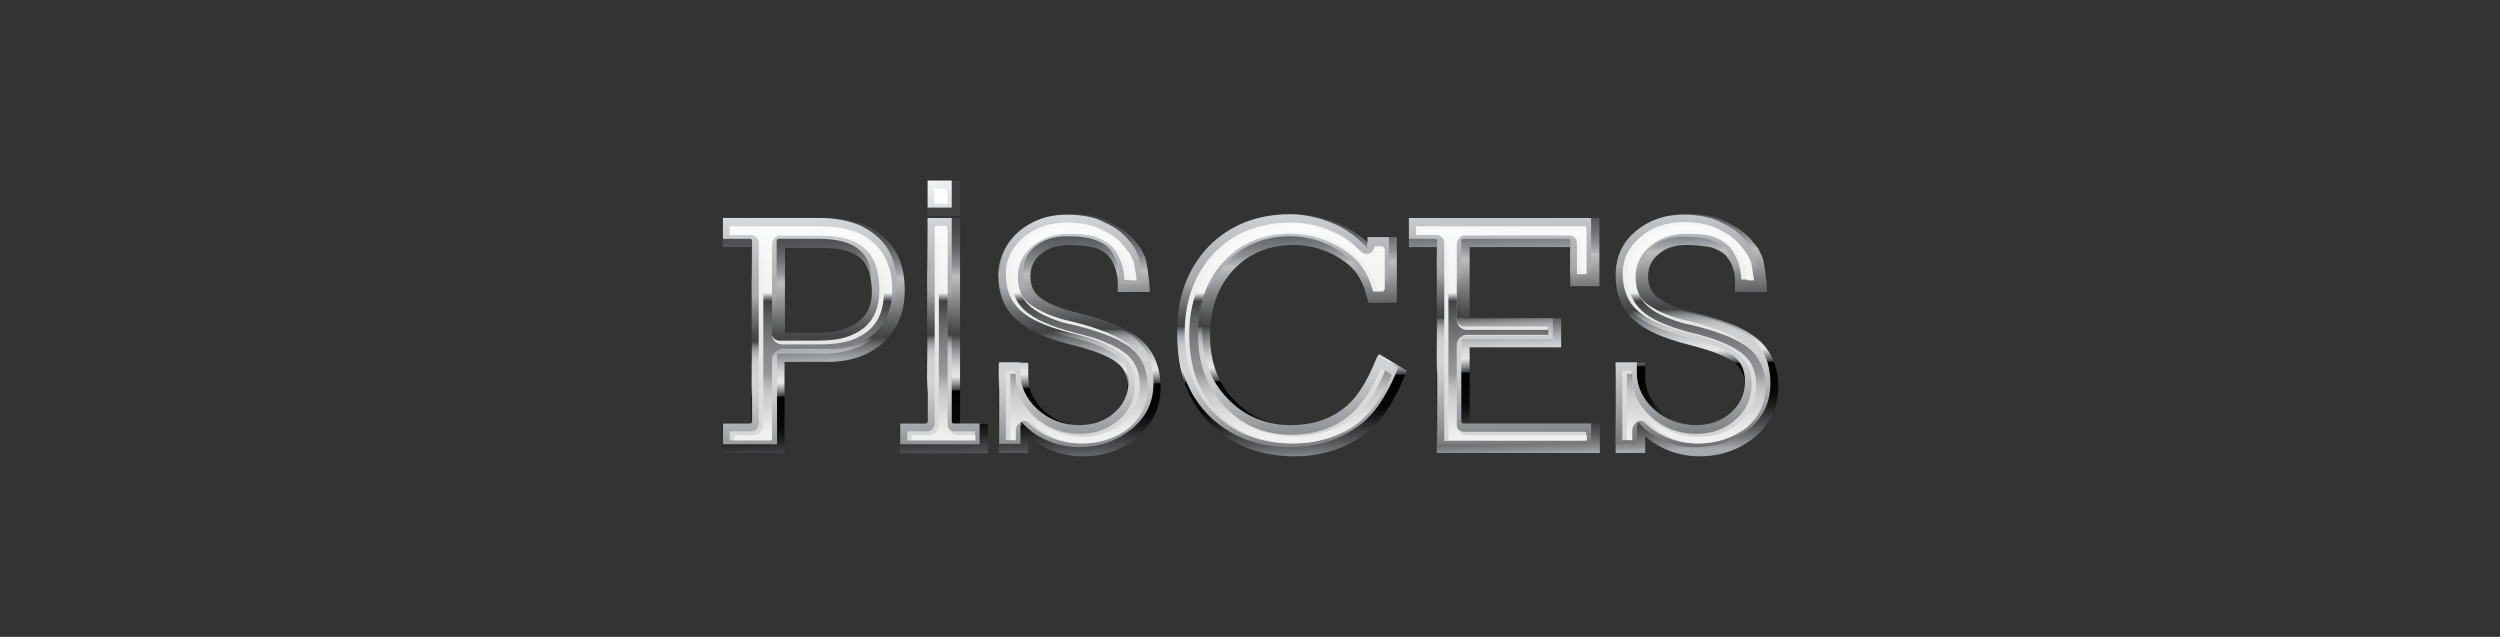 <?xml version="1.0" encoding="utf-8"?>
<!-- Generator: Adobe Illustrator 21.1.0, SVG Export Plug-In . SVG Version: 6.00 Build 0)  -->
<svg version="1.1" id="Layer_11" xmlns="http://www.w3.org/2000/svg" xmlns:xlink="http://www.w3.org/1999/xlink" x="0px" y="0px"
	 viewBox="0 0 601 153.1" style="enable-background:new 0 0 601 153.1;" xml:space="preserve">
<rect x="0" y="0" width="601" height="153.1" fill="#333333" stroke="none"/>
<style type="text/css">
	.st0{fill:url(#SVGID_1_);}
	.st1{fill:url(#SVGID_2_);}
	.st2{fill:url(#SVGID_3_);}
	.st3{fill:url(#SVGID_4_);}
	.st4{fill:url(#SVGID_5_);}
	.st5{fill:url(#SVGID_6_);}
	.st6{fill:url(#SVGID_7_);}
	.st7{fill:url(#SVGID_8_);}
	.st8{fill:url(#SVGID_9_);}
	.st9{fill:url(#SVGID_10_);}
	.st10{fill:url(#SVGID_11_);}
	.st11{fill:url(#SVGID_12_);}
	.st12{fill:url(#SVGID_13_);}
	.st13{fill:url(#SVGID_14_);}
	.st14{fill:url(#SVGID_15_);}
	.st15{fill:url(#SVGID_16_);}
	.st16{fill:url(#SVGID_17_);}
	.st17{fill:url(#SVGID_18_);}
	.st18{fill:url(#SVGID_19_);}
	.st19{fill:url(#SVGID_20_);}
	.st20{fill:url(#SVGID_21_);}
	.st21{fill:url(#SVGID_22_);}
	.st22{fill:url(#SVGID_23_);}
	.st23{fill:url(#SVGID_24_);}
</style>
<g>
	<g>
		<linearGradient id="SVGID_1_" gradientUnits="userSpaceOnUse" x1="194.157" y1="47.018" x2="196.544" y2="115.353">
			<stop  offset="0" style="stop-color:#414042"/>
			<stop  offset="8.924593e-02" style="stop-color:#434344"/>
			<stop  offset="0.138" style="stop-color:#4B4B4D"/>
			<stop  offset="0.176" style="stop-color:#57575A"/>
			<stop  offset="0.209" style="stop-color:#67686B"/>
			<stop  offset="0.239" style="stop-color:#7A7C7F"/>
			<stop  offset="0.267" style="stop-color:#919396"/>
			<stop  offset="0.292" style="stop-color:#ADAFB2"/>
			<stop  offset="0.303" style="stop-color:#BCBEC0"/>
			<stop  offset="0.396" style="stop-color:#818385"/>
			<stop  offset="0.472" style="stop-color:#555557"/>
			<stop  offset="0.509" style="stop-color:#414042"/>
			<stop  offset="0.531" style="stop-color:#67696B"/>
			<stop  offset="0.563" style="stop-color:#929497"/>
			<stop  offset="0.592" style="stop-color:#B5B7BA"/>
			<stop  offset="0.618" style="stop-color:#D0D2D3"/>
			<stop  offset="0.639" style="stop-color:#E0E1E3"/>
			<stop  offset="0.654" style="stop-color:#E6E7E8"/>
			<stop  offset="0.661" style="stop-color:#D1D2D4"/>
			<stop  offset="0.677" style="stop-color:#9B9DA0"/>
			<stop  offset="0.699" style="stop-color:#474749"/>
			<stop  offset="0.705" style="stop-color:#000000"/>
			<stop  offset="0.813" style="stop-color:#080808"/>
			<stop  offset="0.858" style="stop-color:#202020"/>
			<stop  offset="0.892" style="stop-color:#3B3A3C"/>
			<stop  offset="0.92" style="stop-color:#4E4E50"/>
			<stop  offset="0.944" style="stop-color:#626365"/>
			<stop  offset="0.966" style="stop-color:#787A7C"/>
			<stop  offset="0.986" style="stop-color:#909295"/>
			<stop  offset="1" style="stop-color:#A7A9AC"/>
		</linearGradient>
		<path class="st0" d="M173.7,108.9v-7.1h7V59.4h-7v-7.1h24.4c2.9,0,5.6,0.4,8,1.1c2.4,0.7,4.4,1.9,6.2,3.5c3.5,3,5.2,7.2,5.2,12.8
			c0,5.3-1.7,9.4-5.1,12.6c-3.4,3.1-7.9,4.7-13.5,4.7h-10.3v21.9H173.7z M197.4,80c2.1,0,4-0.2,5.5-0.6c1.5-0.4,2.8-1,3.8-1.9
			c1.9-1.5,2.9-3.9,2.9-7.2c0-2.1-0.3-3.8-0.7-5.1c-0.5-1.3-1.2-2.4-2-3.1c-1.9-1.7-4.9-2.5-9.5-2.5h-8.7V80H197.4z"/>
		<linearGradient id="SVGID_2_" gradientUnits="userSpaceOnUse" x1="224.869" y1="45.945" x2="227.255" y2="114.28">
			<stop  offset="0" style="stop-color:#414042"/>
			<stop  offset="8.924593e-02" style="stop-color:#434344"/>
			<stop  offset="0.138" style="stop-color:#4B4B4D"/>
			<stop  offset="0.176" style="stop-color:#57575A"/>
			<stop  offset="0.209" style="stop-color:#67686B"/>
			<stop  offset="0.239" style="stop-color:#7A7C7F"/>
			<stop  offset="0.267" style="stop-color:#919396"/>
			<stop  offset="0.292" style="stop-color:#ADAFB2"/>
			<stop  offset="0.303" style="stop-color:#BCBEC0"/>
			<stop  offset="0.396" style="stop-color:#818385"/>
			<stop  offset="0.472" style="stop-color:#555557"/>
			<stop  offset="0.509" style="stop-color:#414042"/>
			<stop  offset="0.531" style="stop-color:#67696B"/>
			<stop  offset="0.563" style="stop-color:#929497"/>
			<stop  offset="0.592" style="stop-color:#B5B7BA"/>
			<stop  offset="0.618" style="stop-color:#D0D2D3"/>
			<stop  offset="0.639" style="stop-color:#E0E1E3"/>
			<stop  offset="0.654" style="stop-color:#E6E7E8"/>
			<stop  offset="0.661" style="stop-color:#D1D2D4"/>
			<stop  offset="0.677" style="stop-color:#9B9DA0"/>
			<stop  offset="0.699" style="stop-color:#474749"/>
			<stop  offset="0.705" style="stop-color:#000000"/>
			<stop  offset="0.813" style="stop-color:#080808"/>
			<stop  offset="0.858" style="stop-color:#202020"/>
			<stop  offset="0.892" style="stop-color:#3B3A3C"/>
			<stop  offset="0.92" style="stop-color:#4E4E50"/>
			<stop  offset="0.944" style="stop-color:#626365"/>
			<stop  offset="0.966" style="stop-color:#787A7C"/>
			<stop  offset="0.986" style="stop-color:#909295"/>
			<stop  offset="1" style="stop-color:#A7A9AC"/>
		</linearGradient>
		<path class="st1" d="M216.3,108.9v-7.1h6.6V52.4h7.9v49.5h6.7v7.1H216.3z M222.9,51.9v-8.5h7.9v8.5H222.9z"/>
		<linearGradient id="SVGID_3_" gradientUnits="userSpaceOnUse" x1="257.609" y1="44.808" x2="259.996" y2="113.144">
			<stop  offset="0" style="stop-color:#414042"/>
			<stop  offset="8.924593e-02" style="stop-color:#434344"/>
			<stop  offset="0.138" style="stop-color:#4B4B4D"/>
			<stop  offset="0.176" style="stop-color:#57575A"/>
			<stop  offset="0.209" style="stop-color:#67686B"/>
			<stop  offset="0.239" style="stop-color:#7A7C7F"/>
			<stop  offset="0.267" style="stop-color:#919396"/>
			<stop  offset="0.292" style="stop-color:#ADAFB2"/>
			<stop  offset="0.303" style="stop-color:#BCBEC0"/>
			<stop  offset="0.396" style="stop-color:#818385"/>
			<stop  offset="0.472" style="stop-color:#555557"/>
			<stop  offset="0.509" style="stop-color:#414042"/>
			<stop  offset="0.531" style="stop-color:#67696B"/>
			<stop  offset="0.563" style="stop-color:#929497"/>
			<stop  offset="0.592" style="stop-color:#B5B7BA"/>
			<stop  offset="0.618" style="stop-color:#D0D2D3"/>
			<stop  offset="0.639" style="stop-color:#E0E1E3"/>
			<stop  offset="0.654" style="stop-color:#E6E7E8"/>
			<stop  offset="0.661" style="stop-color:#D1D2D4"/>
			<stop  offset="0.677" style="stop-color:#9B9DA0"/>
			<stop  offset="0.699" style="stop-color:#474749"/>
			<stop  offset="0.705" style="stop-color:#000000"/>
			<stop  offset="0.813" style="stop-color:#080808"/>
			<stop  offset="0.858" style="stop-color:#202020"/>
			<stop  offset="0.892" style="stop-color:#3B3A3C"/>
			<stop  offset="0.92" style="stop-color:#4E4E50"/>
			<stop  offset="0.944" style="stop-color:#626365"/>
			<stop  offset="0.966" style="stop-color:#787A7C"/>
			<stop  offset="0.986" style="stop-color:#909295"/>
			<stop  offset="1" style="stop-color:#A7A9AC"/>
		</linearGradient>
		<path class="st2" d="M260.3,109.7c-3.2,0-6.3-0.7-9.2-2.2c-1.4-0.7-2.7-1.6-3.9-2.6v4h-7.1V87.2h7.1v3.6c0,3,1.3,5.6,3.8,8
			c2.6,2.3,5.8,3.5,9.4,3.5c3.1,0,5.7-0.9,7.7-2.8c2-1.7,3-4,3-6.8c0-2.4-0.9-4.3-2.7-5.6c-1-0.8-2.4-1.5-4.2-2.2
			c-1.8-0.7-4.1-1.4-6.9-2.1c-2.9-0.7-5.4-1.6-7.5-2.5c-2.2-0.9-4-2.1-5.4-3.4c-2.9-2.6-4.4-6.1-4.4-10.8c0-4.1,1.7-7.6,5.1-10.5
			c3.4-2.8,7.3-4.2,12.1-4.2c1.4,0,2.8,0.1,4.2,0.3c1.4,0.2,2.9,0.6,4.3,1.2c1.3,0.6,2.4,1.2,3.4,1.8c1,0.6,2.1,1.5,3.2,2.6
			c0.6,0.7,1.1,1.3,1.5,1.8c0.4,0.5,0.8,1.2,1.2,2.1c0.3,0.6,0.6,1.5,0.7,2.5c0.2,0.9,0.3,1.9,0.4,2.7c0.1,0.5,0.1,1.1,0.2,1.8
			l0.1,2h-7.7v-2.8c0-0.3-0.1-0.8-0.2-1.4c-0.1-0.6-0.3-1.2-0.5-1.8c-0.2-0.6-0.5-1.3-0.9-1.8c-0.4-0.6-0.8-1.1-1.3-1.5
			c-1.1-0.8-2.3-1.4-3.8-1.6c-1.4-0.2-3.1-0.4-5-0.4c-2.8,0-5.1,0.7-6.8,2.2c-1.7,1.4-2.5,3.2-2.5,5.3c0,2.4,0.9,4.2,2.7,5.4
			c1,0.7,2.3,1.4,3.7,1.9c1.5,0.6,3.1,1.1,5,1.5c3.6,0.9,6.7,1.9,9.3,3c2.6,1.1,4.6,2.3,6.1,3.7c3,2.8,4.5,6.5,4.5,11.3
			c0,4.7-1.9,8.7-5.6,11.8C270,108.1,265.5,109.7,260.3,109.7L260.3,109.7z"/>
		<linearGradient id="SVGID_4_" gradientUnits="userSpaceOnUse" x1="309.121" y1="43.004" x2="311.508" y2="111.339">
			<stop  offset="0" style="stop-color:#414042"/>
			<stop  offset="8.924593e-02" style="stop-color:#434344"/>
			<stop  offset="0.138" style="stop-color:#4B4B4D"/>
			<stop  offset="0.176" style="stop-color:#57575A"/>
			<stop  offset="0.209" style="stop-color:#67686B"/>
			<stop  offset="0.239" style="stop-color:#7A7C7F"/>
			<stop  offset="0.267" style="stop-color:#919396"/>
			<stop  offset="0.292" style="stop-color:#ADAFB2"/>
			<stop  offset="0.303" style="stop-color:#BCBEC0"/>
			<stop  offset="0.396" style="stop-color:#818385"/>
			<stop  offset="0.472" style="stop-color:#555557"/>
			<stop  offset="0.509" style="stop-color:#414042"/>
			<stop  offset="0.531" style="stop-color:#67696B"/>
			<stop  offset="0.563" style="stop-color:#929497"/>
			<stop  offset="0.592" style="stop-color:#B5B7BA"/>
			<stop  offset="0.618" style="stop-color:#D0D2D3"/>
			<stop  offset="0.639" style="stop-color:#E0E1E3"/>
			<stop  offset="0.654" style="stop-color:#E6E7E8"/>
			<stop  offset="0.661" style="stop-color:#D1D2D4"/>
			<stop  offset="0.677" style="stop-color:#9B9DA0"/>
			<stop  offset="0.699" style="stop-color:#474749"/>
			<stop  offset="0.705" style="stop-color:#000000"/>
			<stop  offset="0.813" style="stop-color:#080808"/>
			<stop  offset="0.858" style="stop-color:#202020"/>
			<stop  offset="0.892" style="stop-color:#3B3A3C"/>
			<stop  offset="0.92" style="stop-color:#4E4E50"/>
			<stop  offset="0.944" style="stop-color:#626365"/>
			<stop  offset="0.966" style="stop-color:#787A7C"/>
			<stop  offset="0.986" style="stop-color:#909295"/>
			<stop  offset="1" style="stop-color:#A7A9AC"/>
		</linearGradient>
		<path class="st3" d="M311.2,109.7c-8.3,0-15.2-2.7-20.4-8c-5.2-5.3-7.8-12.4-7.8-21.1c0-8.4,2.6-15.5,7.8-21
			c5.3-5.4,12.1-8.1,20.3-8.1c3.6,0,7.3,0.8,11,2.4c2.3,1,4.5,2.5,6.6,4.3V57h7.1v15.8h-6.8l-0.4-1.4c-0.5-2-1.2-3.7-2.1-5.1
			c-1-1.6-2.4-2.9-4.1-4c-3.5-2.3-7.3-3.4-11.5-3.4c-5.8,0-10.7,2-14.4,6c-3.7,4-5.6,9.3-5.6,15.7c0,6.4,1.9,11.6,5.8,15.6
			c3.8,4,8.7,6.1,14.6,6.1c4.5,0,8.4-1.2,11.6-3.5c1.5-1.1,3-2.7,4.3-4.7c1.2-1.8,2.3-4.1,3.5-7l0.8-2l6.7,4l-0.6,1.5
			c-1.4,3.4-2.9,6.2-4.5,8.5c-1.8,2.5-3.9,4.6-6.2,6.1C322.3,108.2,317,109.7,311.2,109.7L311.2,109.7z"/>
		<linearGradient id="SVGID_5_" gradientUnits="userSpaceOnUse" x1="361.07" y1="41.19" x2="363.457" y2="109.526">
			<stop  offset="0" style="stop-color:#414042"/>
			<stop  offset="8.924593e-02" style="stop-color:#434344"/>
			<stop  offset="0.138" style="stop-color:#4B4B4D"/>
			<stop  offset="0.176" style="stop-color:#57575A"/>
			<stop  offset="0.209" style="stop-color:#67686B"/>
			<stop  offset="0.239" style="stop-color:#7A7C7F"/>
			<stop  offset="0.267" style="stop-color:#919396"/>
			<stop  offset="0.292" style="stop-color:#ADAFB2"/>
			<stop  offset="0.303" style="stop-color:#BCBEC0"/>
			<stop  offset="0.396" style="stop-color:#818385"/>
			<stop  offset="0.472" style="stop-color:#555557"/>
			<stop  offset="0.509" style="stop-color:#414042"/>
			<stop  offset="0.531" style="stop-color:#67696B"/>
			<stop  offset="0.563" style="stop-color:#929497"/>
			<stop  offset="0.592" style="stop-color:#B5B7BA"/>
			<stop  offset="0.618" style="stop-color:#D0D2D3"/>
			<stop  offset="0.639" style="stop-color:#E0E1E3"/>
			<stop  offset="0.654" style="stop-color:#E6E7E8"/>
			<stop  offset="0.661" style="stop-color:#D1D2D4"/>
			<stop  offset="0.677" style="stop-color:#9B9DA0"/>
			<stop  offset="0.699" style="stop-color:#474749"/>
			<stop  offset="0.705" style="stop-color:#000000"/>
			<stop  offset="0.813" style="stop-color:#080808"/>
			<stop  offset="0.858" style="stop-color:#202020"/>
			<stop  offset="0.892" style="stop-color:#3B3A3C"/>
			<stop  offset="0.92" style="stop-color:#4E4E50"/>
			<stop  offset="0.944" style="stop-color:#626365"/>
			<stop  offset="0.966" style="stop-color:#787A7C"/>
			<stop  offset="0.986" style="stop-color:#909295"/>
			<stop  offset="1" style="stop-color:#A7A9AC"/>
		</linearGradient>
		<polygon class="st4" points="345.4,108.9 345.4,59.4 338.7,59.4 338.7,52.4 384.5,52.4 384.5,68.8 377.5,68.8 377.5,59.4 
			353.3,59.4 353.3,76.5 375.3,76.5 375.3,83.5 353.3,83.5 353.3,101.8 384.6,101.8 384.6,108.9 		"/>
		<linearGradient id="SVGID_6_" gradientUnits="userSpaceOnUse" x1="405.676" y1="39.63" x2="408.063" y2="107.966">
			<stop  offset="0" style="stop-color:#414042"/>
			<stop  offset="8.924593e-02" style="stop-color:#434344"/>
			<stop  offset="0.138" style="stop-color:#4B4B4D"/>
			<stop  offset="0.176" style="stop-color:#57575A"/>
			<stop  offset="0.209" style="stop-color:#67686B"/>
			<stop  offset="0.239" style="stop-color:#7A7C7F"/>
			<stop  offset="0.267" style="stop-color:#919396"/>
			<stop  offset="0.292" style="stop-color:#ADAFB2"/>
			<stop  offset="0.303" style="stop-color:#BCBEC0"/>
			<stop  offset="0.396" style="stop-color:#818385"/>
			<stop  offset="0.472" style="stop-color:#555557"/>
			<stop  offset="0.509" style="stop-color:#414042"/>
			<stop  offset="0.531" style="stop-color:#67696B"/>
			<stop  offset="0.563" style="stop-color:#929497"/>
			<stop  offset="0.592" style="stop-color:#B5B7BA"/>
			<stop  offset="0.618" style="stop-color:#D0D2D3"/>
			<stop  offset="0.639" style="stop-color:#E0E1E3"/>
			<stop  offset="0.654" style="stop-color:#E6E7E8"/>
			<stop  offset="0.661" style="stop-color:#D1D2D4"/>
			<stop  offset="0.677" style="stop-color:#9B9DA0"/>
			<stop  offset="0.699" style="stop-color:#474749"/>
			<stop  offset="0.705" style="stop-color:#000000"/>
			<stop  offset="0.813" style="stop-color:#080808"/>
			<stop  offset="0.858" style="stop-color:#202020"/>
			<stop  offset="0.892" style="stop-color:#3B3A3C"/>
			<stop  offset="0.92" style="stop-color:#4E4E50"/>
			<stop  offset="0.944" style="stop-color:#626365"/>
			<stop  offset="0.966" style="stop-color:#787A7C"/>
			<stop  offset="0.986" style="stop-color:#909295"/>
			<stop  offset="1" style="stop-color:#A7A9AC"/>
		</linearGradient>
		<path class="st5" d="M408.6,109.7c-3.2,0-6.3-0.7-9.2-2.2c-1.4-0.7-2.7-1.6-3.9-2.6v4h-7.1V87.2h7.1v3.6c0,3,1.3,5.6,3.8,8
			c2.6,2.3,5.8,3.5,9.4,3.5c3.1,0,5.7-0.9,7.8-2.8c2-1.7,3-4,3-6.8c0-2.4-0.9-4.3-2.7-5.6c-1-0.8-2.4-1.5-4.2-2.2
			c-1.8-0.7-4.1-1.4-6.9-2.1c-2.8-0.7-5.4-1.6-7.5-2.5c-2.2-1-4-2.1-5.4-3.4c-2.9-2.6-4.4-6.1-4.4-10.8c0-4.1,1.7-7.6,5.1-10.5
			c3.4-2.8,7.3-4.2,12.1-4.2c1.4,0,2.8,0.1,4.2,0.3c1.4,0.2,2.8,0.6,4.3,1.2c1.3,0.6,2.4,1.2,3.4,1.8c1,0.6,2.1,1.5,3.2,2.6
			c0.6,0.7,1.1,1.3,1.5,1.8c0.4,0.5,0.8,1.2,1.2,2.1c0.3,0.6,0.6,1.5,0.7,2.5c0.2,0.9,0.3,1.8,0.4,2.7c0.1,0.5,0.1,1.1,0.2,1.8
			l0.1,2h-7.7v-2.8c0-0.3-0.1-0.8-0.1-1.4c-0.1-0.6-0.3-1.2-0.5-1.8c-0.2-0.6-0.5-1.3-0.9-1.8c-0.4-0.6-0.8-1.1-1.3-1.5
			c-1.1-0.8-2.4-1.4-3.8-1.6c-1.4-0.2-3.1-0.4-5-0.4c-2.8,0-5.1,0.7-6.8,2.2c-1.7,1.4-2.5,3.2-2.5,5.3c0,2.4,0.9,4.2,2.7,5.4
			c1,0.7,2.3,1.4,3.7,1.9c1.5,0.6,3.1,1.1,5,1.5c3.6,0.9,6.7,1.9,9.3,3c2.6,1.1,4.6,2.4,6.1,3.7c3,2.8,4.5,6.5,4.5,11.3
			c0,4.7-1.9,8.7-5.6,11.8C418.2,108.1,413.7,109.7,408.6,109.7L408.6,109.7z"/>
	</g>
	<g>
		<linearGradient id="SVGID_7_" gradientUnits="userSpaceOnUse" x1="193.173" y1="44.465" x2="195.635" y2="114.956">
			<stop  offset="0" style="stop-color:#F1F2F2"/>
			<stop  offset="0.127" style="stop-color:#D4D6D7"/>
			<stop  offset="0.29" style="stop-color:#B3B5B8"/>
			<stop  offset="0.376" style="stop-color:#A7A9AC"/>
			<stop  offset="0.423" style="stop-color:#818386"/>
			<stop  offset="0.469" style="stop-color:#616264"/>
			<stop  offset="0.506" style="stop-color:#4A4A4C"/>
			<stop  offset="0.527" style="stop-color:#414042"/>
			<stop  offset="0.532" style="stop-color:#565759"/>
			<stop  offset="0.54" style="stop-color:#747578"/>
			<stop  offset="0.549" style="stop-color:#8C8E90"/>
			<stop  offset="0.558" style="stop-color:#A0A3A5"/>
			<stop  offset="0.57" style="stop-color:#B2B4B7"/>
			<stop  offset="0.583" style="stop-color:#C0C2C4"/>
			<stop  offset="0.599" style="stop-color:#CACCCD"/>
			<stop  offset="0.622" style="stop-color:#D0D1D3"/>
			<stop  offset="0.685" style="stop-color:#D1D3D4"/>
			<stop  offset="0.739" style="stop-color:#C4C6C8"/>
			<stop  offset="0.845" style="stop-color:#A2A4A7"/>
			<stop  offset="0.991" style="stop-color:#707274"/>
			<stop  offset="1" style="stop-color:#6D6E71"/>
		</linearGradient>
		<path class="st6" d="M173.8,106.8v-5h6.5c0.3,0,0.5-0.2,0.5-0.5V57.9c0-0.3-0.2-0.5-0.5-0.5h-6.5v-5h23.4c2.8,0,5.4,0.4,7.7,1.1
			c2.2,0.7,4.2,1.8,5.8,3.2c3.3,2.8,4.9,6.8,4.9,12c0,4.9-1.6,8.8-4.8,11.9c-3.2,2.9-7.5,4.4-12.7,4.4h-10.8c-0.3,0-0.5,0.2-0.5,0.5
			v21.3H173.8z M187.2,57.4c-0.3,0-0.5,0.2-0.5,0.5v21.6c0,0.3,0.2,0.5,0.5,0.5h9.3c2.2,0,4.2-0.2,5.8-0.7c1.6-0.5,3-1.1,4.2-2.1
			c2.2-1.7,3.3-4.4,3.3-8c0-2.2-0.3-4-0.8-5.5c-0.5-1.5-1.3-2.7-2.3-3.5c-2-1.9-5.4-2.8-10.1-2.8H187.2z"/>
		<linearGradient id="SVGID_8_" gradientUnits="userSpaceOnUse" x1="223.868" y1="43.386" x2="226.329" y2="113.875">
			<stop  offset="0" style="stop-color:#F1F2F2"/>
			<stop  offset="0.127" style="stop-color:#D4D6D7"/>
			<stop  offset="0.29" style="stop-color:#B3B5B8"/>
			<stop  offset="0.376" style="stop-color:#A7A9AC"/>
			<stop  offset="0.423" style="stop-color:#818386"/>
			<stop  offset="0.469" style="stop-color:#616264"/>
			<stop  offset="0.506" style="stop-color:#4A4A4C"/>
			<stop  offset="0.527" style="stop-color:#414042"/>
			<stop  offset="0.532" style="stop-color:#565759"/>
			<stop  offset="0.54" style="stop-color:#747578"/>
			<stop  offset="0.549" style="stop-color:#8C8E90"/>
			<stop  offset="0.558" style="stop-color:#A0A3A5"/>
			<stop  offset="0.57" style="stop-color:#B2B4B7"/>
			<stop  offset="0.583" style="stop-color:#C0C2C4"/>
			<stop  offset="0.599" style="stop-color:#CACCCD"/>
			<stop  offset="0.622" style="stop-color:#D0D1D3"/>
			<stop  offset="0.685" style="stop-color:#D1D3D4"/>
			<stop  offset="0.739" style="stop-color:#C4C6C8"/>
			<stop  offset="0.845" style="stop-color:#A2A4A7"/>
			<stop  offset="0.991" style="stop-color:#707274"/>
			<stop  offset="1" style="stop-color:#6D6E71"/>
		</linearGradient>
		<path class="st7" d="M216.4,106.8v-5h6.1c0.3,0,0.5-0.2,0.5-0.5V52.4h5.8v48.9c0,0.3,0.2,0.5,0.5,0.5h6.2v5H216.4z M223,49.9v-6.5
			h5.8v6.5H223z"/>
		<linearGradient id="SVGID_9_" gradientUnits="userSpaceOnUse" x1="256.625" y1="42.251" x2="259.087" y2="112.741">
			<stop  offset="0" style="stop-color:#F1F2F2"/>
			<stop  offset="0.127" style="stop-color:#D4D6D7"/>
			<stop  offset="0.29" style="stop-color:#B3B5B8"/>
			<stop  offset="0.376" style="stop-color:#A7A9AC"/>
			<stop  offset="0.423" style="stop-color:#818386"/>
			<stop  offset="0.469" style="stop-color:#616264"/>
			<stop  offset="0.506" style="stop-color:#4A4A4C"/>
			<stop  offset="0.527" style="stop-color:#414042"/>
			<stop  offset="0.532" style="stop-color:#565759"/>
			<stop  offset="0.54" style="stop-color:#747578"/>
			<stop  offset="0.549" style="stop-color:#8C8E90"/>
			<stop  offset="0.558" style="stop-color:#A0A3A5"/>
			<stop  offset="0.57" style="stop-color:#B2B4B7"/>
			<stop  offset="0.583" style="stop-color:#C0C2C4"/>
			<stop  offset="0.599" style="stop-color:#CACCCD"/>
			<stop  offset="0.622" style="stop-color:#D0D1D3"/>
			<stop  offset="0.685" style="stop-color:#D1D3D4"/>
			<stop  offset="0.739" style="stop-color:#C4C6C8"/>
			<stop  offset="0.845" style="stop-color:#A2A4A7"/>
			<stop  offset="0.991" style="stop-color:#707274"/>
			<stop  offset="1" style="stop-color:#6D6E71"/>
		</linearGradient>
		<path class="st8" d="M259.4,107.5c-3,0-6-0.7-8.7-2.1c-1.7-0.8-3.2-1.9-4.5-3.3l-0.9-0.9l0.3,0.8c-0.2,0.1-0.3,0.3-0.3,0.5v4.2
			h-5.1V87.1h5.1v2.6c0,3.2,1.4,6.2,4.1,8.7c2.8,2.5,6.2,3.8,10.1,3.8c3.3,0,6.2-1,8.4-3c2.2-1.9,3.4-4.5,3.4-7.5
			c0-2.8-1-4.9-3.1-6.4c-1.1-0.8-2.5-1.6-4.4-2.3c-1.9-0.7-4.2-1.5-7-2.1c-2.8-0.7-5.2-1.6-7.3-2.5c-2.1-0.9-3.8-2-5.1-3.2
			c-2.7-2.4-4-5.7-4-10c0-3.8,1.6-7,4.7-9.7c3.2-2.6,6.9-3.9,11.4-3.9c1.3,0,2.7,0.1,4.1,0.3c1.3,0.2,2.7,0.5,4,1.1
			c1.2,0.6,2.3,1.1,3.3,1.7c0.9,0.5,1.9,1.4,2.9,2.4c0.5,0.6,1,1.2,1.4,1.7c0.4,0.5,0.7,1.1,1.1,1.9c0.3,0.6,0.5,1.3,0.7,2.2
			c0.2,0.9,0.3,1.8,0.4,2.7c0.1,0.5,0.1,1.1,0.2,1.7l0.1,0.9h-5.6v-1.8c0-0.4-0.1-0.9-0.2-1.5c-0.1-0.6-0.3-1.3-0.5-2
			c-0.2-0.7-0.6-1.4-1-2.1c-0.4-0.7-0.9-1.3-1.6-1.8c-1.2-0.9-2.7-1.5-4.2-1.8c-1.5-0.3-3.2-0.4-5.2-0.4c-3,0-5.5,0.8-7.5,2.4
			c-1.9,1.6-2.9,3.6-2.9,6.1c0,2.7,1,4.8,3.1,6.3c1.1,0.8,2.5,1.4,4,2c1.5,0.6,3.3,1.1,5.2,1.6c3.5,0.9,6.6,1.9,9.1,2.9
			c2.5,1.1,4.4,2.2,5.8,3.5c2.8,2.6,4.1,6.1,4.1,10.5c0,4.5-1.7,8.1-5.2,11C268.5,106,264.3,107.5,259.4,107.5L259.4,107.5z"/>
		<linearGradient id="SVGID_10_" gradientUnits="userSpaceOnUse" x1="307.983" y1="40.455" x2="310.444" y2="110.945">
			<stop  offset="0" style="stop-color:#F1F2F2"/>
			<stop  offset="0.127" style="stop-color:#D4D6D7"/>
			<stop  offset="0.29" style="stop-color:#B3B5B8"/>
			<stop  offset="0.376" style="stop-color:#A7A9AC"/>
			<stop  offset="0.423" style="stop-color:#818386"/>
			<stop  offset="0.469" style="stop-color:#616264"/>
			<stop  offset="0.506" style="stop-color:#4A4A4C"/>
			<stop  offset="0.527" style="stop-color:#414042"/>
			<stop  offset="0.532" style="stop-color:#565759"/>
			<stop  offset="0.54" style="stop-color:#747578"/>
			<stop  offset="0.549" style="stop-color:#8C8E90"/>
			<stop  offset="0.558" style="stop-color:#A0A3A5"/>
			<stop  offset="0.57" style="stop-color:#B2B4B7"/>
			<stop  offset="0.583" style="stop-color:#C0C2C4"/>
			<stop  offset="0.599" style="stop-color:#CACCCD"/>
			<stop  offset="0.622" style="stop-color:#D0D1D3"/>
			<stop  offset="0.685" style="stop-color:#D1D3D4"/>
			<stop  offset="0.739" style="stop-color:#C4C6C8"/>
			<stop  offset="0.845" style="stop-color:#A2A4A7"/>
			<stop  offset="0.991" style="stop-color:#707274"/>
			<stop  offset="1" style="stop-color:#6D6E71"/>
		</linearGradient>
		<path class="st9" d="M310.2,107.5c-8,0-14.6-2.6-19.7-7.7c-5-5.1-7.5-11.9-7.5-20.3c0-8.1,2.5-14.9,7.5-20.2
			c5.1-5.2,11.7-7.8,19.6-7.8c3.5,0,7.1,0.8,10.6,2.3c2.6,1.1,5,2.8,7.2,5l0.9,0.9l-0.3-0.8c0.2-0.1,0.3-0.3,0.3-0.5V57h5.1v13.7h-5
			l-0.2-0.6c-0.5-2.1-1.3-4-2.2-5.4c-1.1-1.7-2.6-3.1-4.4-4.3c-3.6-2.4-7.7-3.6-12-3.6c-6.1,0-11.2,2.1-15.2,6.3
			c-3.9,4.2-5.9,9.7-5.9,16.4c0,6.6,2,12.1,6.1,16.3c4,4.2,9.1,6.4,15.3,6.4c4.7,0,8.8-1.2,12.2-3.7c1.6-1.2,3.2-2.8,4.6-5
			c1.2-1.8,2.4-4.2,3.6-7.1l0.4-0.9l4.9,2.9l-0.3,0.7c-1.3,3.3-2.8,6-4.3,8.2c-1.7,2.4-3.7,4.4-5.9,5.8
			C321,106.1,315.9,107.5,310.2,107.5L310.2,107.5z"/>
		<linearGradient id="SVGID_11_" gradientUnits="userSpaceOnUse" x1="360.066" y1="38.637" x2="362.527" y2="109.128">
			<stop  offset="0" style="stop-color:#F1F2F2"/>
			<stop  offset="0.127" style="stop-color:#D4D6D7"/>
			<stop  offset="0.29" style="stop-color:#B3B5B8"/>
			<stop  offset="0.376" style="stop-color:#A7A9AC"/>
			<stop  offset="0.423" style="stop-color:#818386"/>
			<stop  offset="0.469" style="stop-color:#616264"/>
			<stop  offset="0.506" style="stop-color:#4A4A4C"/>
			<stop  offset="0.527" style="stop-color:#414042"/>
			<stop  offset="0.532" style="stop-color:#565759"/>
			<stop  offset="0.54" style="stop-color:#747578"/>
			<stop  offset="0.549" style="stop-color:#8C8E90"/>
			<stop  offset="0.558" style="stop-color:#A0A3A5"/>
			<stop  offset="0.57" style="stop-color:#B2B4B7"/>
			<stop  offset="0.583" style="stop-color:#C0C2C4"/>
			<stop  offset="0.599" style="stop-color:#CACCCD"/>
			<stop  offset="0.622" style="stop-color:#D0D1D3"/>
			<stop  offset="0.685" style="stop-color:#D1D3D4"/>
			<stop  offset="0.739" style="stop-color:#C4C6C8"/>
			<stop  offset="0.845" style="stop-color:#A2A4A7"/>
			<stop  offset="0.991" style="stop-color:#707274"/>
			<stop  offset="1" style="stop-color:#6D6E71"/>
		</linearGradient>
		<path class="st10" d="M345.5,106.8V57.9c0-0.3-0.2-0.5-0.5-0.5h-6.3v-5h43.8v14.3h-5v-8.8c0-0.3-0.2-0.5-0.5-0.5h-25.2
			c-0.3,0-0.5,0.2-0.5,0.5v18.1c0,0.3,0.2,0.5,0.5,0.5h21.5v5h-21.5c-0.3,0-0.5,0.2-0.5,0.5v19.3c0,0.3,0.2,0.5,0.5,0.5h30.7v5
			H345.5z"/>
		<linearGradient id="SVGID_12_" gradientUnits="userSpaceOnUse" x1="404.693" y1="37.078" x2="407.154" y2="107.568">
			<stop  offset="0" style="stop-color:#F1F2F2"/>
			<stop  offset="0.127" style="stop-color:#D4D6D7"/>
			<stop  offset="0.29" style="stop-color:#B3B5B8"/>
			<stop  offset="0.376" style="stop-color:#A7A9AC"/>
			<stop  offset="0.423" style="stop-color:#818386"/>
			<stop  offset="0.469" style="stop-color:#616264"/>
			<stop  offset="0.506" style="stop-color:#4A4A4C"/>
			<stop  offset="0.527" style="stop-color:#414042"/>
			<stop  offset="0.532" style="stop-color:#565759"/>
			<stop  offset="0.54" style="stop-color:#747578"/>
			<stop  offset="0.549" style="stop-color:#8C8E90"/>
			<stop  offset="0.558" style="stop-color:#A0A3A5"/>
			<stop  offset="0.57" style="stop-color:#B2B4B7"/>
			<stop  offset="0.583" style="stop-color:#C0C2C4"/>
			<stop  offset="0.599" style="stop-color:#CACCCD"/>
			<stop  offset="0.622" style="stop-color:#D0D1D3"/>
			<stop  offset="0.685" style="stop-color:#D1D3D4"/>
			<stop  offset="0.739" style="stop-color:#C4C6C8"/>
			<stop  offset="0.845" style="stop-color:#A2A4A7"/>
			<stop  offset="0.991" style="stop-color:#707274"/>
			<stop  offset="1" style="stop-color:#6D6E71"/>
		</linearGradient>
		<path class="st11" d="M407.6,107.5c-3,0-6-0.7-8.7-2.1c-1.7-0.8-3.2-1.9-4.5-3.3l-0.9-0.9l0.3,0.8c-0.2,0.1-0.3,0.3-0.3,0.5v4.2
			h-5.1V87.1h5.1v2.6c0,3.2,1.4,6.2,4.1,8.7c2.8,2.5,6.2,3.8,10.1,3.8c3.3,0,6.2-1,8.4-3c2.2-1.9,3.4-4.5,3.4-7.5
			c0-2.8-1-4.9-3.1-6.4c-1.1-0.8-2.5-1.6-4.4-2.3c-1.8-0.7-4.2-1.4-7-2.1c-2.8-0.7-5.2-1.5-7.3-2.5c-2.1-0.9-3.8-2-5.1-3.2
			c-2.7-2.4-4-5.7-4-10c0-3.8,1.5-7,4.7-9.7c3.2-2.6,6.9-3.9,11.4-3.9c1.3,0,2.7,0.1,4.1,0.3c1.3,0.2,2.7,0.5,4,1.1
			c1.2,0.6,2.3,1.1,3.3,1.7c0.9,0.5,1.9,1.4,2.9,2.4c0.5,0.6,1,1.2,1.4,1.7c0.4,0.5,0.7,1.1,1.1,1.9c0.3,0.6,0.5,1.3,0.7,2.2
			c0.1,0.9,0.3,1.8,0.4,2.7c0.1,0.5,0.1,1.1,0.2,1.7l0.1,0.9h-5.6v-1.8c0-0.4-0.1-0.9-0.2-1.5c-0.1-0.6-0.3-1.3-0.5-2
			c-0.3-0.7-0.6-1.4-1-2.1c-0.4-0.7-0.9-1.3-1.5-1.7c-1.3-0.9-2.7-1.5-4.2-1.8c-1.5-0.3-3.2-0.4-5.2-0.4c-3,0-5.5,0.8-7.5,2.4
			c-1.9,1.6-2.9,3.6-2.9,6.1c0,2.7,1,4.8,3.1,6.3c1.1,0.8,2.5,1.4,4,2c1.5,0.6,3.3,1.1,5.2,1.6c3.5,0.9,6.6,1.8,9.1,2.9
			c2.5,1.1,4.4,2.2,5.8,3.5c2.8,2.6,4.1,6.1,4.1,10.5c0,4.5-1.7,8.1-5.2,11C416.8,106,412.5,107.5,407.6,107.5L407.6,107.5z"/>
	</g>
	<g>
		<linearGradient id="SVGID_13_" gradientUnits="userSpaceOnUse" x1="194.069" y1="45.987" x2="195.371" y2="110.916">
			<stop  offset="0" style="stop-color:#FFFFFF"/>
			<stop  offset="1" style="stop-color:#D1D3D4"/>
		</linearGradient>
		<path class="st12" d="M175.4,105.9v-2.2h5.1c1.1,0,1.9-0.9,1.9-1.9V58.4c0-1.1-0.9-1.9-1.9-1.9h-5.1v-2.1h22c2.7,0,5.1,0.3,7.3,1
			c2,0.6,3.8,1.6,5.2,2.9c3,2.6,4.4,6.1,4.4,11c0,4.5-1.4,8.1-4.4,10.8c-2.9,2.7-6.9,4-11.8,4h-10.8c-1.1,0-1.9,0.9-1.9,1.9v19.9
			H175.4z M187.4,56.5c-1.1,0-1.9,0.9-1.9,1.9V80c0,1.1,0.9,1.9,1.9,1.9h9.3c2.3,0,4.4-0.2,6.2-0.7c1.8-0.5,3.4-1.3,4.7-2.3
			c2.5-2,3.8-5.1,3.8-9.1c0-2.3-0.3-4.3-0.9-6c-0.6-1.7-1.5-3.1-2.7-4.1c-2.3-2.1-5.9-3.1-11.1-3.1H187.4z"/>
		<linearGradient id="SVGID_14_" gradientUnits="userSpaceOnUse" x1="225.025" y1="45.362" x2="226.328" y2="110.29">
			<stop  offset="0" style="stop-color:#FFFFFF"/>
			<stop  offset="1" style="stop-color:#D1D3D4"/>
		</linearGradient>
		<path class="st13" d="M218.1,105.9v-2.2h4.7c1.1,0,1.9-0.9,1.9-1.9V54.3h3v47.5c0,1.1,0.9,1.9,1.9,1.9h4.8v2.2H218.1z M224.6,49
			v-3.6h3V49H224.6z"/>
		<linearGradient id="SVGID_15_" gradientUnits="userSpaceOnUse" x1="257.747" y1="44.71" x2="259.05" y2="109.639">
			<stop  offset="0" style="stop-color:#FFFFFF"/>
			<stop  offset="1" style="stop-color:#D1D3D4"/>
		</linearGradient>
		<path class="st14" d="M259.6,106.6c-2.8,0-5.5-0.6-8.1-1.9c-1.5-0.7-2.9-1.7-4.2-3c-0.4-0.4-0.8-0.6-1.4-0.6c-0.3,0-0.5,0-0.7,0.1
			c-0.7,0.3-1.2,1-1.2,1.8v2.8h-2.2V89.1h2.2v1.2c0,3.7,1.5,6.9,4.6,9.8c3.1,2.8,6.8,4.2,11,4.2c3.7,0,6.8-1.1,9.4-3.4
			c2.6-2.2,3.8-5.1,3.8-8.6c0-3.2-1.2-5.8-3.7-7.6c-1.2-0.9-2.7-1.7-4.7-2.5c-1.9-0.8-4.3-1.5-7.2-2.2c-2.7-0.7-5.1-1.5-7.1-2.4
			c-1.9-0.8-3.5-1.8-4.7-2.9c-2.4-2.1-3.6-5.1-3.6-8.9c0-3.4,1.4-6.2,4.2-8.7c2.9-2.4,6.3-3.6,10.5-3.6c1.3,0,2.6,0.1,3.9,0.3
			c1.2,0.2,2.4,0.5,3.6,1c1.1,0.5,2.2,1.1,3.1,1.6c0.8,0.5,1.7,1.2,2.6,2.2c0.5,0.6,0.9,1.1,1.3,1.6c0.3,0.4,0.6,0.9,0.9,1.6
			c0.3,0.5,0.4,1.1,0.6,1.9c0.2,0.9,0.3,1.8,0.4,2.6c0,0.3,0.1,0.6,0.1,1h-2.7v-0.3c0-0.4-0.1-1-0.2-1.8c-0.1-0.7-0.3-1.4-0.6-2.2
			c-0.3-0.8-0.7-1.6-1.1-2.3c-0.5-0.8-1.1-1.5-1.9-2.1c-1.5-1.1-3.1-1.8-4.9-2.1c-1.6-0.3-3.4-0.4-5.4-0.4c-3.4,0-6.2,0.9-8.4,2.8
			c-2.3,1.9-3.4,4.3-3.4,7.2c0,3.2,1.2,5.7,3.7,7.4c1.2,0.8,2.7,1.6,4.2,2.2c1.6,0.6,3.4,1.2,5.4,1.6c3.4,0.8,6.4,1.8,8.8,2.8
			c2.3,1,4.1,2.1,5.4,3.2c2.5,2.3,3.7,5.4,3.7,9.5c0,4-1.5,7.3-4.7,9.9C268.1,105.3,264.2,106.6,259.6,106.6L259.6,106.6z"/>
		<linearGradient id="SVGID_16_" gradientUnits="userSpaceOnUse" x1="308.733" y1="43.692" x2="310.036" y2="108.621">
			<stop  offset="0" style="stop-color:#FFFFFF"/>
			<stop  offset="1" style="stop-color:#D1D3D4"/>
		</linearGradient>
		<path class="st15" d="M310.5,106.6c-7.6,0-13.9-2.5-18.6-7.3c-4.7-4.8-7.1-11.3-7.1-19.3c0-7.8,2.4-14.2,7.1-19.2
			c4.8-4.9,11-7.3,18.5-7.3c3.3,0,6.7,0.7,10,2.2c2.4,1,4.7,2.6,6.7,4.7c0.4,0.4,0.8,0.6,1.4,0.6c0.2,0,0.5,0,0.7-0.1
			c0.7-0.3,1.2-1,1.2-1.7h2.2v10.9h-2.5c-0.6-2.1-1.3-3.9-2.3-5.4c-1.2-1.9-2.8-3.4-4.8-4.7c-3.9-2.5-8.2-3.8-12.8-3.8
			c-6.6,0-12,2.3-16.2,6.8c-4.2,4.5-6.3,10.3-6.3,17.4c0,7,2.2,12.9,6.5,17.3c4.2,4.5,9.7,6.8,16.3,6.8c5,0,9.4-1.3,13-3.9
			c1.8-1.3,3.4-3.1,5-5.3c1.2-1.8,2.3-4,3.4-6.7l2.4,1.4c-1.2,3-2.6,5.5-4,7.5c-1.6,2.3-3.5,4.1-5.6,5.5
			C320.6,105.3,315.8,106.6,310.5,106.6L310.5,106.6z"/>
		<linearGradient id="SVGID_17_" gradientUnits="userSpaceOnUse" x1="360.601" y1="42.652" x2="361.904" y2="107.581">
			<stop  offset="0" style="stop-color:#FFFFFF"/>
			<stop  offset="1" style="stop-color:#D1D3D4"/>
		</linearGradient>
		<path class="st16" d="M347.2,105.9V58.4c0-1.1-0.9-1.9-1.9-1.9h-4.9v-2.1h40.9v11.5h-2.2v-7.4c0-1.1-0.9-1.9-1.9-1.9h-25.2
			c-1.1,0-1.9,0.9-1.9,1.9v18.1c0,1.1,0.9,1.9,1.9,1.9h20v2.2h-20c-1.1,0-1.9,0.9-1.9,1.9v19.3c0,1.1,0.9,1.9,1.9,1.9h29.3v2.2
			H347.2z"/>
		<linearGradient id="SVGID_18_" gradientUnits="userSpaceOnUse" x1="405.936" y1="41.735" x2="407.239" y2="106.664">
			<stop  offset="0" style="stop-color:#FFFFFF"/>
			<stop  offset="1" style="stop-color:#D1D3D4"/>
		</linearGradient>
		<path class="st17" d="M407.8,106.6c-2.8,0-5.5-0.6-8.1-1.9c-1.5-0.7-2.9-1.7-4.2-3c-0.4-0.4-0.8-0.6-1.4-0.6c-0.2,0-0.5,0-0.7,0.1
			c-0.7,0.3-1.2,1-1.2,1.8v2.8H390V89.1h2.2v1.2c0,3.7,1.5,6.9,4.6,9.8c3.1,2.8,6.8,4.2,11,4.2c3.7,0,6.8-1.1,9.4-3.4
			c2.6-2.2,3.9-5.1,3.9-8.6c0-3.2-1.2-5.8-3.7-7.6c-1.2-0.9-2.7-1.7-4.7-2.5c-1.9-0.8-4.3-1.5-7.2-2.2c-2.7-0.7-5.1-1.5-7.1-2.4
			c-1.9-0.8-3.5-1.8-4.7-2.9c-2.4-2.1-3.6-5.1-3.6-9c0-3.4,1.4-6.2,4.2-8.7c2.9-2.4,6.3-3.6,10.5-3.6c1.3,0,2.6,0.1,3.9,0.3
			c1.2,0.2,2.4,0.5,3.6,1c1.1,0.5,2.2,1.1,3.1,1.6c0.8,0.5,1.7,1.2,2.6,2.2c0.5,0.6,0.9,1.1,1.3,1.6c0.3,0.4,0.6,0.9,0.9,1.6
			c0.3,0.5,0.4,1.1,0.6,1.9c0.1,0.9,0.3,1.8,0.4,2.6c0,0.3,0.1,0.6,0.1,1h-2.7v-0.3c0-0.4-0.1-1-0.2-1.8c-0.1-0.7-0.3-1.4-0.6-2.2
			c-0.3-0.8-0.7-1.6-1.1-2.3c-0.5-0.8-1.1-1.5-1.9-2.1c-1.5-1.1-3.1-1.8-4.9-2.1c-1.6-0.3-3.4-0.4-5.4-0.4c-3.4,0-6.2,0.9-8.4,2.8
			c-2.3,1.9-3.4,4.3-3.4,7.2c0,3.2,1.2,5.7,3.7,7.4c1.2,0.8,2.7,1.6,4.2,2.2c1.6,0.6,3.4,1.2,5.4,1.6c3.4,0.8,6.4,1.8,8.8,2.8
			c2.3,1,4.1,2.1,5.4,3.2c2.5,2.3,3.7,5.4,3.7,9.5c0,4-1.5,7.3-4.7,9.9C416.3,105.3,412.4,106.6,407.8,106.6L407.8,106.6z"/>
	</g>
	<g>
		<linearGradient id="SVGID_19_" gradientUnits="userSpaceOnUse" x1="195.496" y1="46.233" x2="195.496" y2="106.576">
			<stop  offset="0" style="stop-color:#FFFFFF"/>
			<stop  offset="0.4" style="stop-color:#F1F2F2"/>
			<stop  offset="0.433" style="stop-color:#414042"/>
			<stop  offset="0.508" style="stop-color:#606164"/>
			<stop  offset="0.6" style="stop-color:#7C7E81"/>
			<stop  offset="0.674" style="stop-color:#8D8F92"/>
			<stop  offset="0.721" style="stop-color:#939598"/>
			<stop  offset="0.726" style="stop-color:#97999C"/>
			<stop  offset="0.759" style="stop-color:#B0B2B4"/>
			<stop  offset="0.791" style="stop-color:#C2C4C6"/>
			<stop  offset="0.821" style="stop-color:#CDCFD1"/>
			<stop  offset="0.849" style="stop-color:#D1D3D4"/>
			<stop  offset="0.89" style="stop-color:#DEDFE0"/>
			<stop  offset="0.953" style="stop-color:#ECEDED"/>
			<stop  offset="1" style="stop-color:#F1F2F2"/>
		</linearGradient>
		<path class="st18" d="M176.5,105.8v-1.2h4.6c1.3,0,2.4-1.1,2.4-2.4V58.8c0-1.3-1.1-2.4-2.4-2.4h-4.6v-1.2H198c2.7,0,5,0.3,7.1,1
			c2,0.6,3.7,1.6,5.1,2.8c2.9,2.5,4.3,6,4.3,10.6c0,4.4-1.4,7.8-4.2,10.5c-2.8,2.6-6.7,3.9-11.5,3.9H188c-1.3,0-2.4,1.1-2.4,2.4
			v19.4H176.5z M188,56.4c-1.3,0-2.4,1.1-2.4,2.4v21.6c0,1.3,1.1,2.4,2.4,2.4h9.3c2.4,0,4.5-0.3,6.3-0.7c1.9-0.5,3.5-1.3,4.9-2.4
			c2.7-2.1,4-5.3,4-9.5c0-2.4-0.3-4.5-0.9-6.1c-0.7-1.8-1.6-3.2-2.8-4.3c-2.4-2.2-6.1-3.2-11.4-3.2H188z"/>
		<linearGradient id="SVGID_20_" gradientUnits="userSpaceOnUse" x1="226.813" y1="46.232" x2="226.813" y2="106.576">
			<stop  offset="0" style="stop-color:#FFFFFF"/>
			<stop  offset="0.4" style="stop-color:#F1F2F2"/>
			<stop  offset="0.433" style="stop-color:#414042"/>
			<stop  offset="0.508" style="stop-color:#606164"/>
			<stop  offset="0.6" style="stop-color:#7C7E81"/>
			<stop  offset="0.674" style="stop-color:#8D8F92"/>
			<stop  offset="0.721" style="stop-color:#939598"/>
			<stop  offset="0.726" style="stop-color:#97999C"/>
			<stop  offset="0.759" style="stop-color:#B0B2B4"/>
			<stop  offset="0.791" style="stop-color:#C2C4C6"/>
			<stop  offset="0.821" style="stop-color:#CDCFD1"/>
			<stop  offset="0.849" style="stop-color:#D1D3D4"/>
			<stop  offset="0.89" style="stop-color:#DEDFE0"/>
			<stop  offset="0.953" style="stop-color:#ECEDED"/>
			<stop  offset="1" style="stop-color:#F1F2F2"/>
		</linearGradient>
		<path class="st19" d="M219.1,105.8v-1.2h4.2c1.3,0,2.4-1.1,2.4-2.4v-47h2.1v47c0,1.3,1.1,2.4,2.4,2.4h4.3v1.2H219.1z M225.7,48.9
			v-2.7h2.1v2.7H225.7z"/>
		<linearGradient id="SVGID_21_" gradientUnits="userSpaceOnUse" x1="259.436" y1="46.232" x2="259.436" y2="106.576">
			<stop  offset="0" style="stop-color:#FFFFFF"/>
			<stop  offset="0.4" style="stop-color:#F1F2F2"/>
			<stop  offset="0.433" style="stop-color:#414042"/>
			<stop  offset="0.508" style="stop-color:#606164"/>
			<stop  offset="0.6" style="stop-color:#7C7E81"/>
			<stop  offset="0.674" style="stop-color:#8D8F92"/>
			<stop  offset="0.721" style="stop-color:#939598"/>
			<stop  offset="0.726" style="stop-color:#97999C"/>
			<stop  offset="0.759" style="stop-color:#B0B2B4"/>
			<stop  offset="0.791" style="stop-color:#C2C4C6"/>
			<stop  offset="0.821" style="stop-color:#CDCFD1"/>
			<stop  offset="0.849" style="stop-color:#D1D3D4"/>
			<stop  offset="0.89" style="stop-color:#DEDFE0"/>
			<stop  offset="0.953" style="stop-color:#ECEDED"/>
			<stop  offset="1" style="stop-color:#F1F2F2"/>
		</linearGradient>
		<path class="st20" d="M260.2,106.6c-2.7,0-5.4-0.6-7.9-1.9c-1.5-0.7-2.8-1.7-4-2.9c-0.5-0.5-1.1-0.7-1.7-0.7
			c-0.3,0-0.6,0.1-0.9,0.2c-0.9,0.4-1.5,1.2-1.5,2.2v2.3h-1.3V89.9h1.3v0.7c0,3.8,1.6,7.2,4.7,10.1c3.2,2.8,7,4.3,11.4,4.3
			c3.8,0,7-1.2,9.7-3.5c2.7-2.3,4-5.3,4-9c0-3.4-1.3-6.1-3.9-7.9c-1.2-0.9-2.8-1.7-4.8-2.5c-1.9-0.8-4.4-1.5-7.3-2.2
			c-2.7-0.7-5-1.5-7-2.4c-1.9-0.8-3.4-1.8-4.6-2.8c-2.3-2.1-3.4-4.9-3.4-8.6c0-3.2,1.3-6,4.1-8.3c2.8-2.3,6.1-3.5,10.2-3.5
			c1.3,0,2.5,0.1,3.8,0.3c1.2,0.2,2.4,0.5,3.5,1c1.1,0.5,2.1,1,3.1,1.6c0.8,0.5,1.6,1.2,2.5,2.1c0.4,0.5,0.9,1.1,1.3,1.6
			c0.3,0.4,0.6,0.9,0.8,1.6c0.3,0.5,0.4,1.1,0.5,1.8c0.2,0.9,0.3,1.8,0.4,2.6c0,0.2,0,0.3,0.1,0.5h-1.7c0-0.4-0.1-1-0.2-1.7
			c-0.1-0.7-0.3-1.5-0.6-2.3c-0.3-0.8-0.7-1.7-1.2-2.4c-0.5-0.8-1.2-1.6-2-2.2c-1.5-1.1-3.2-1.9-5.1-2.2c-1.6-0.3-3.5-0.4-5.5-0.4
			c-3.5,0-6.4,1-8.7,2.9c-2.4,2-3.6,4.5-3.6,7.5c0,3.4,1.3,6,3.9,7.8c1.3,0.9,2.7,1.6,4.3,2.2c1.6,0.7,3.5,1.2,5.5,1.6
			c3.4,0.8,6.3,1.8,8.8,2.8c2.3,1,4,2,5.2,3.1c2.4,2.2,3.5,5.2,3.5,9.2c0,3.9-1.5,7-4.5,9.6C268.5,105.2,264.7,106.6,260.2,106.6
			L260.2,106.6z"/>
		<linearGradient id="SVGID_22_" gradientUnits="userSpaceOnUse" x1="310.099" y1="46.232" x2="310.099" y2="106.576">
			<stop  offset="0" style="stop-color:#FFFFFF"/>
			<stop  offset="0.4" style="stop-color:#F1F2F2"/>
			<stop  offset="0.433" style="stop-color:#414042"/>
			<stop  offset="0.508" style="stop-color:#606164"/>
			<stop  offset="0.6" style="stop-color:#7C7E81"/>
			<stop  offset="0.674" style="stop-color:#8D8F92"/>
			<stop  offset="0.721" style="stop-color:#939598"/>
			<stop  offset="0.726" style="stop-color:#97999C"/>
			<stop  offset="0.759" style="stop-color:#B0B2B4"/>
			<stop  offset="0.791" style="stop-color:#C2C4C6"/>
			<stop  offset="0.821" style="stop-color:#CDCFD1"/>
			<stop  offset="0.849" style="stop-color:#D1D3D4"/>
			<stop  offset="0.89" style="stop-color:#DEDFE0"/>
			<stop  offset="0.953" style="stop-color:#ECEDED"/>
			<stop  offset="1" style="stop-color:#F1F2F2"/>
		</linearGradient>
		<path class="st21" d="M311.1,106.6c-7.5,0-13.7-2.4-18.3-7.2c-4.6-4.8-6.9-11.1-6.9-19c0-7.6,2.4-14,7-18.9
			c4.7-4.8,10.8-7.2,18.2-7.2c3.2,0,6.5,0.7,9.8,2.1c2.4,1,4.6,2.6,6.6,4.6c0.4,0.5,1,0.7,1.7,0.7c0.3,0,0.6-0.1,0.9-0.2
			c0.7-0.3,1.3-0.9,1.4-1.7h1.4v9.9h-1.7c-0.6-2-1.3-3.7-2.3-5.2c-1.2-1.9-2.9-3.5-4.9-4.9c-4-2.6-8.4-3.9-13.1-3.9
			c-6.7,0-12.2,2.3-16.5,6.9c-4.3,4.6-6.4,10.5-6.4,17.7c0,7.2,2.2,13.1,6.6,17.6c4.3,4.6,9.9,7,16.7,7c5.1,0,9.6-1.4,13.3-4
			c1.8-1.3,3.5-3.1,5.1-5.5c1.1-1.7,2.2-3.8,3.3-6.3l1.6,1c-1.2,2.8-2.4,5.1-3.8,7c-1.6,2.2-3.4,4-5.5,5.4
			C321.1,105.2,316.3,106.6,311.1,106.6L311.1,106.6z"/>
		<linearGradient id="SVGID_23_" gradientUnits="userSpaceOnUse" x1="361.491" y1="46.233" x2="361.491" y2="106.576">
			<stop  offset="0" style="stop-color:#FFFFFF"/>
			<stop  offset="0.4" style="stop-color:#F1F2F2"/>
			<stop  offset="0.433" style="stop-color:#414042"/>
			<stop  offset="0.508" style="stop-color:#606164"/>
			<stop  offset="0.6" style="stop-color:#7C7E81"/>
			<stop  offset="0.674" style="stop-color:#8D8F92"/>
			<stop  offset="0.721" style="stop-color:#939598"/>
			<stop  offset="0.726" style="stop-color:#97999C"/>
			<stop  offset="0.759" style="stop-color:#B0B2B4"/>
			<stop  offset="0.791" style="stop-color:#C2C4C6"/>
			<stop  offset="0.821" style="stop-color:#CDCFD1"/>
			<stop  offset="0.849" style="stop-color:#D1D3D4"/>
			<stop  offset="0.89" style="stop-color:#DEDFE0"/>
			<stop  offset="0.953" style="stop-color:#ECEDED"/>
			<stop  offset="1" style="stop-color:#F1F2F2"/>
		</linearGradient>
		<path class="st22" d="M348.2,105.8v-47c0-1.3-1.1-2.4-2.4-2.4h-4.4v-1.2h40v10.6h-1.2v-7c0-1.3-1.1-2.4-2.4-2.4h-25.2
			c-1.3,0-2.4,1.1-2.4,2.4v18.1c0,1.3,1.1,2.4,2.4,2.4h19.6v1.2h-19.6c-1.3,0-2.4,1.1-2.4,2.4v19.3c0,1.3,1.1,2.4,2.4,2.4h28.9v1.2
			H348.2z"/>
		<linearGradient id="SVGID_24_" gradientUnits="userSpaceOnUse" x1="407.684" y1="46.232" x2="407.684" y2="106.576">
			<stop  offset="0" style="stop-color:#FFFFFF"/>
			<stop  offset="0.4" style="stop-color:#F1F2F2"/>
			<stop  offset="0.433" style="stop-color:#414042"/>
			<stop  offset="0.508" style="stop-color:#606164"/>
			<stop  offset="0.6" style="stop-color:#7C7E81"/>
			<stop  offset="0.674" style="stop-color:#8D8F92"/>
			<stop  offset="0.721" style="stop-color:#939598"/>
			<stop  offset="0.726" style="stop-color:#97999C"/>
			<stop  offset="0.759" style="stop-color:#B0B2B4"/>
			<stop  offset="0.791" style="stop-color:#C2C4C6"/>
			<stop  offset="0.821" style="stop-color:#CDCFD1"/>
			<stop  offset="0.849" style="stop-color:#D1D3D4"/>
			<stop  offset="0.89" style="stop-color:#DEDFE0"/>
			<stop  offset="0.953" style="stop-color:#ECEDED"/>
			<stop  offset="1" style="stop-color:#F1F2F2"/>
		</linearGradient>
		<path class="st23" d="M408.4,106.6c-2.7,0-5.4-0.6-7.9-1.9c-1.5-0.7-2.8-1.7-4-2.9c-0.5-0.5-1.1-0.7-1.7-0.7
			c-0.3,0-0.6,0.1-0.9,0.2c-0.9,0.4-1.5,1.2-1.5,2.2v2.3h-1.3V89.9h1.3v0.7c0,3.8,1.6,7.2,4.7,10.1c3.2,2.9,7,4.3,11.4,4.3
			c3.8,0,7.1-1.2,9.7-3.5c2.7-2.3,4-5.3,4-9c0-3.4-1.3-6.1-3.9-7.9c-1.2-0.9-2.8-1.7-4.8-2.5c-1.9-0.8-4.3-1.5-7.3-2.2
			c-2.6-0.7-5-1.5-7-2.4c-1.9-0.8-3.4-1.8-4.5-2.8c-2.3-2.1-3.4-4.9-3.4-8.6c0-3.2,1.3-6,4.1-8.3c2.8-2.3,6.1-3.5,10.2-3.5
			c1.3,0,2.5,0.1,3.8,0.3c1.2,0.2,2.3,0.5,3.5,1c1.1,0.5,2.2,1,3.1,1.6c0.8,0.5,1.6,1.2,2.5,2.1c0.4,0.5,0.9,1.1,1.3,1.6
			c0.3,0.4,0.6,0.9,0.9,1.6c0.3,0.5,0.4,1.1,0.5,1.8c0.1,0.9,0.3,1.8,0.4,2.6c0,0.2,0,0.3,0.1,0.5h-1.7c0-0.4-0.1-1-0.2-1.7
			c-0.1-0.7-0.3-1.5-0.6-2.3c-0.3-0.9-0.7-1.7-1.2-2.4c-0.5-0.8-1.2-1.6-1.9-2.2c-1.6-1.2-3.3-1.9-5.1-2.2c-1.6-0.3-3.5-0.4-5.5-0.4
			c-3.5,0-6.4,1-8.7,2.9c-2.4,2-3.6,4.5-3.6,7.5c0,3.4,1.3,6,3.9,7.8c1.3,0.9,2.7,1.6,4.3,2.2c1.6,0.7,3.5,1.2,5.5,1.6
			c3.4,0.8,6.3,1.8,8.8,2.8c2.3,1,4,2,5.2,3.1c2.4,2.2,3.5,5.2,3.5,9.1c0,3.9-1.5,7-4.5,9.6C416.7,105.2,412.9,106.6,408.4,106.6
			L408.4,106.6z"/>
	</g>
</g>
</svg>
